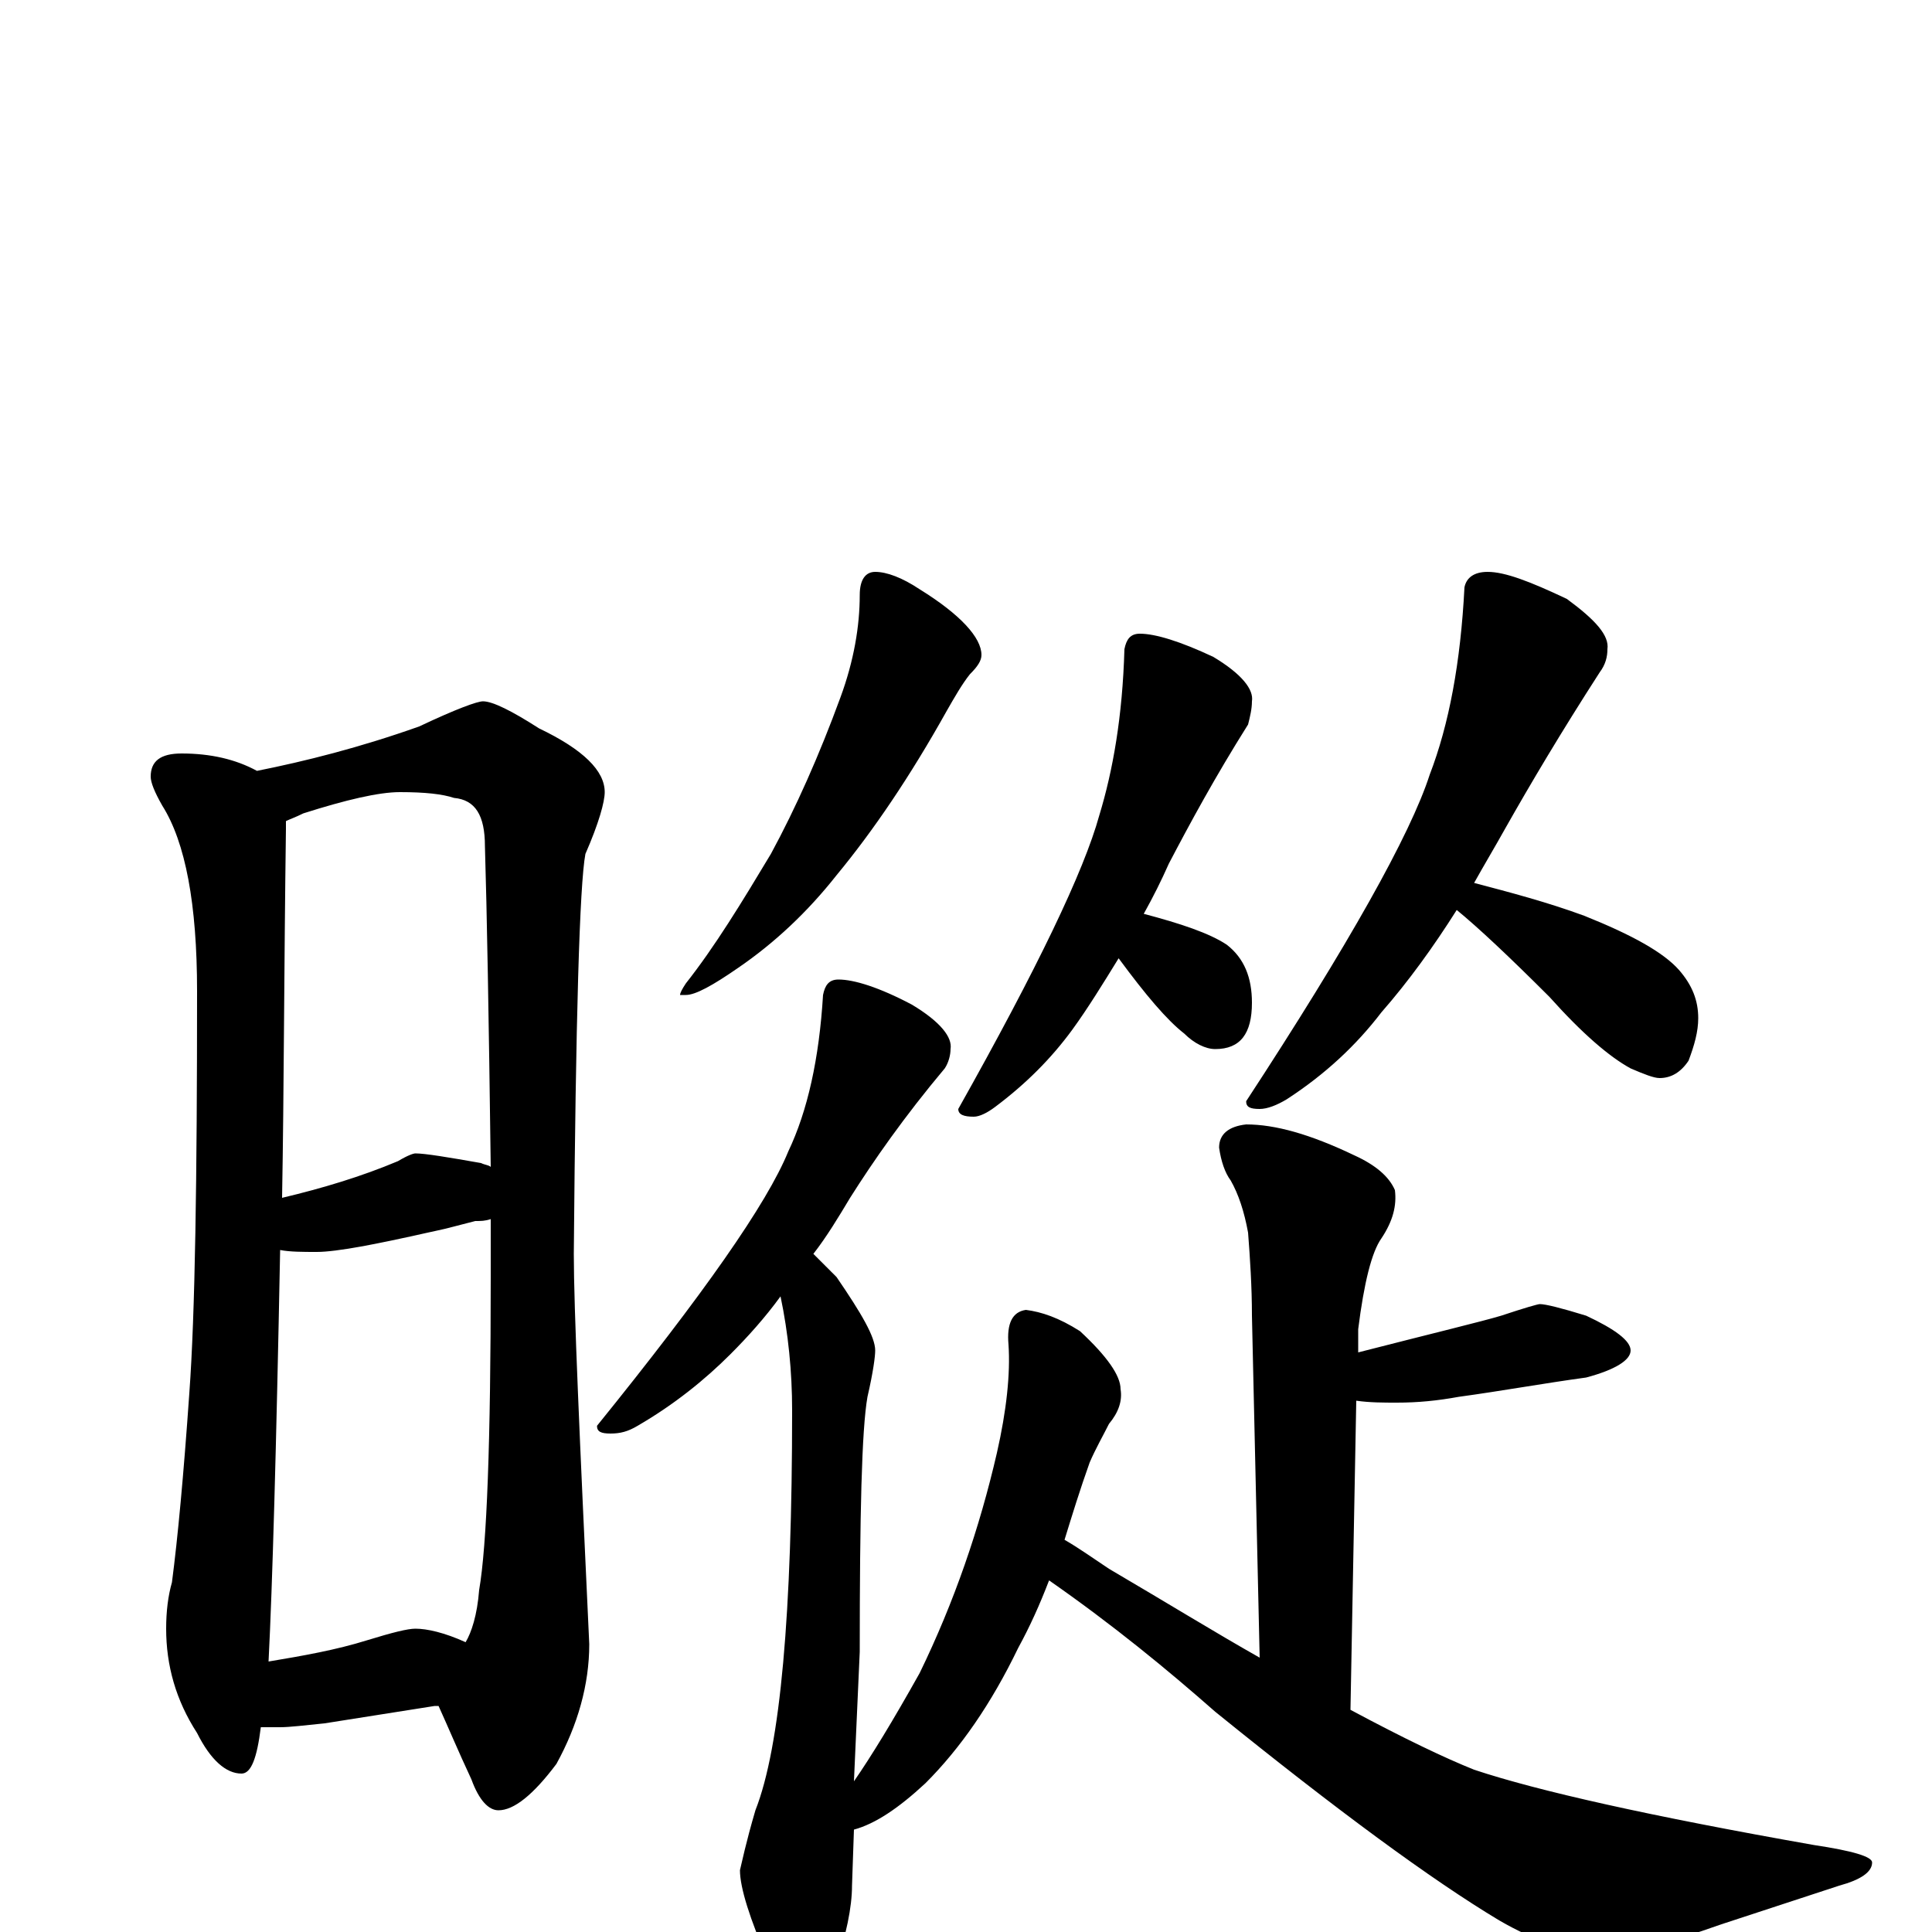 <?xml version="1.0" encoding="utf-8" ?>
<!DOCTYPE svg PUBLIC "-//W3C//DTD SVG 1.1//EN" "http://www.w3.org/Graphics/SVG/1.1/DTD/svg11.dtd">
<svg version="1.1" id="Layer_1" xmlns="http://www.w3.org/2000/svg" xmlns:xlink="http://www.w3.org/1999/xlink" x="0px" y="145px" width="1000px" height="1000px" viewBox="0 0 1000 1000" enable-background="new 0 0 1000 1000" xml:space="preserve">
<g id="Layer_1">
<path id="glyph" transform="matrix(1 0 0 -1 0 1000)" d="M94,610C109,610 122,607 133,601C158,606 186,613 217,624C236,633 247,637 250,637C255,637 265,632 279,623C302,612 313,601 313,590C313,585 310,574 303,558C300,542 298,473 297,351C297,323 300,256 305,149C305,128 299,107 288,87C276,71 266,63 258,63C253,63 248,68 244,79C237,94 232,106 227,117l-2,0l-57,-9C158,107 150,106 145,106C141,106 138,106 135,106C133,90 130,82 125,82C117,82 109,89 102,103C91,120 86,138 86,157C86,166 87,174 89,181C92,204 95,236 98,279C101,320 102,390 102,487C102,532 96,564 84,583C80,590 78,595 78,598C78,606 83,610 94,610M139,140C157,143 174,146 190,151C203,155 211,157 215,157C221,157 230,155 241,150C244,155 247,164 248,177C252,200 254,254 254,339C254,350 254,360 254,369C251,368 249,368 246,368C238,366 231,364 226,363C221,362 209,359 188,355C177,353 169,352 164,352C157,352 150,352 145,353C143,250 141,179 139,140M146,380C167,385 187,391 206,399C211,402 214,403 215,403C220,403 232,401 249,398C251,397 253,397 254,396C253,474 252,529 251,562C251,578 246,586 235,587C229,589 220,590 207,590C196,590 179,586 157,579C153,577 150,576 148,575C148,574 148,572 148,571C147,498 147,435 146,380M453,704C459,704 467,701 476,695C497,682 508,670 508,661C508,658 506,655 502,651C498,646 494,639 490,632C471,598 452,570 433,547C418,528 401,512 382,499C369,490 360,485 355,485l-3,0C352,486 353,488 355,491C370,510 384,533 399,558C412,582 424,609 435,639C442,658 445,676 445,692C445,700 448,704 453,704M434,493C442,493 455,489 472,480C487,471 493,463 492,457C492,454 491,450 489,447C468,422 452,399 440,380C434,370 428,360 421,351C424,348 428,344 433,339C446,320 453,308 453,301C453,298 452,290 449,277C446,260 445,216 445,145l-3,-67C451,91 462,109 476,134C494,171 507,209 516,248C521,270 523,289 522,304C521,315 524,321 531,322C539,321 548,318 559,311C573,298 580,288 580,281C581,275 579,269 574,263C571,257 567,250 564,243C559,229 555,216 551,203C558,199 565,194 574,188C603,171 629,155 652,142l-4,177C648,334 647,349 646,362C644,373 641,382 637,389C634,393 632,399 631,406C631,413 636,417 645,418C660,418 678,413 701,402C712,397 719,391 722,384C723,376 721,368 715,359C710,352 706,336 703,312l0,-12C742,310 767,316 777,319C789,323 796,325 797,325C800,325 808,323 821,319C836,312 844,306 844,301C844,296 836,291 821,287C799,284 777,280 755,277C744,275 734,274 723,274C716,274 709,274 702,275l-3,-160C727,100 748,90 763,84C796,73 854,60 939,45C959,42 969,39 969,36C969,31 963,27 952,24l-61,-20C863,-6 842,-11 828,-11C813,-11 795,-5 776,6C741,27 692,63 629,114C604,136 576,159 543,182C538,169 533,158 527,147C513,118 497,95 479,77C465,64 453,56 442,53l-1,-29C441,13 438,-2 432,-19C427,-32 423,-39 418,-39C411,-39 404,-31 398,-16C388,7 383,23 383,32C384,36 386,46 391,63C404,96 410,165 410,270C410,290 408,310 404,329C396,318 387,308 378,299C365,286 349,273 330,262C325,259 321,258 316,258C311,258 309,259 309,262C364,330 397,377 408,404C418,425 424,452 426,485C427,490 429,493 434,493M590,672C598,672 611,668 628,660C643,651 649,643 648,637C648,633 647,629 646,625C629,598 616,574 605,553C601,544 597,536 592,527C611,522 626,517 635,511C644,504 648,494 648,481C648,465 642,457 629,457C624,457 618,460 613,465C604,472 593,485 579,504C571,491 563,478 555,467C544,452 531,439 515,427C511,424 507,422 504,422C499,422 496,423 496,426C537,499 561,549 569,578C576,601 581,629 582,664C583,669 585,672 590,672M770,704C779,704 792,699 811,690C826,679 833,671 832,664C832,660 831,656 828,652C808,621 792,594 779,571C774,562 768,552 763,543C782,538 801,533 820,526C845,516 861,507 869,498C876,490 879,482 879,473C879,466 877,459 874,451C870,445 865,442 859,442C856,442 851,444 844,447C833,453 819,465 802,484C781,505 765,520 754,529C742,510 729,492 715,476C702,459 686,444 666,431C661,428 656,426 652,426C647,426 645,427 645,430C698,511 730,568 740,599C750,625 756,657 758,696C759,701 763,704 770,704z"/>
</g>
</svg>
